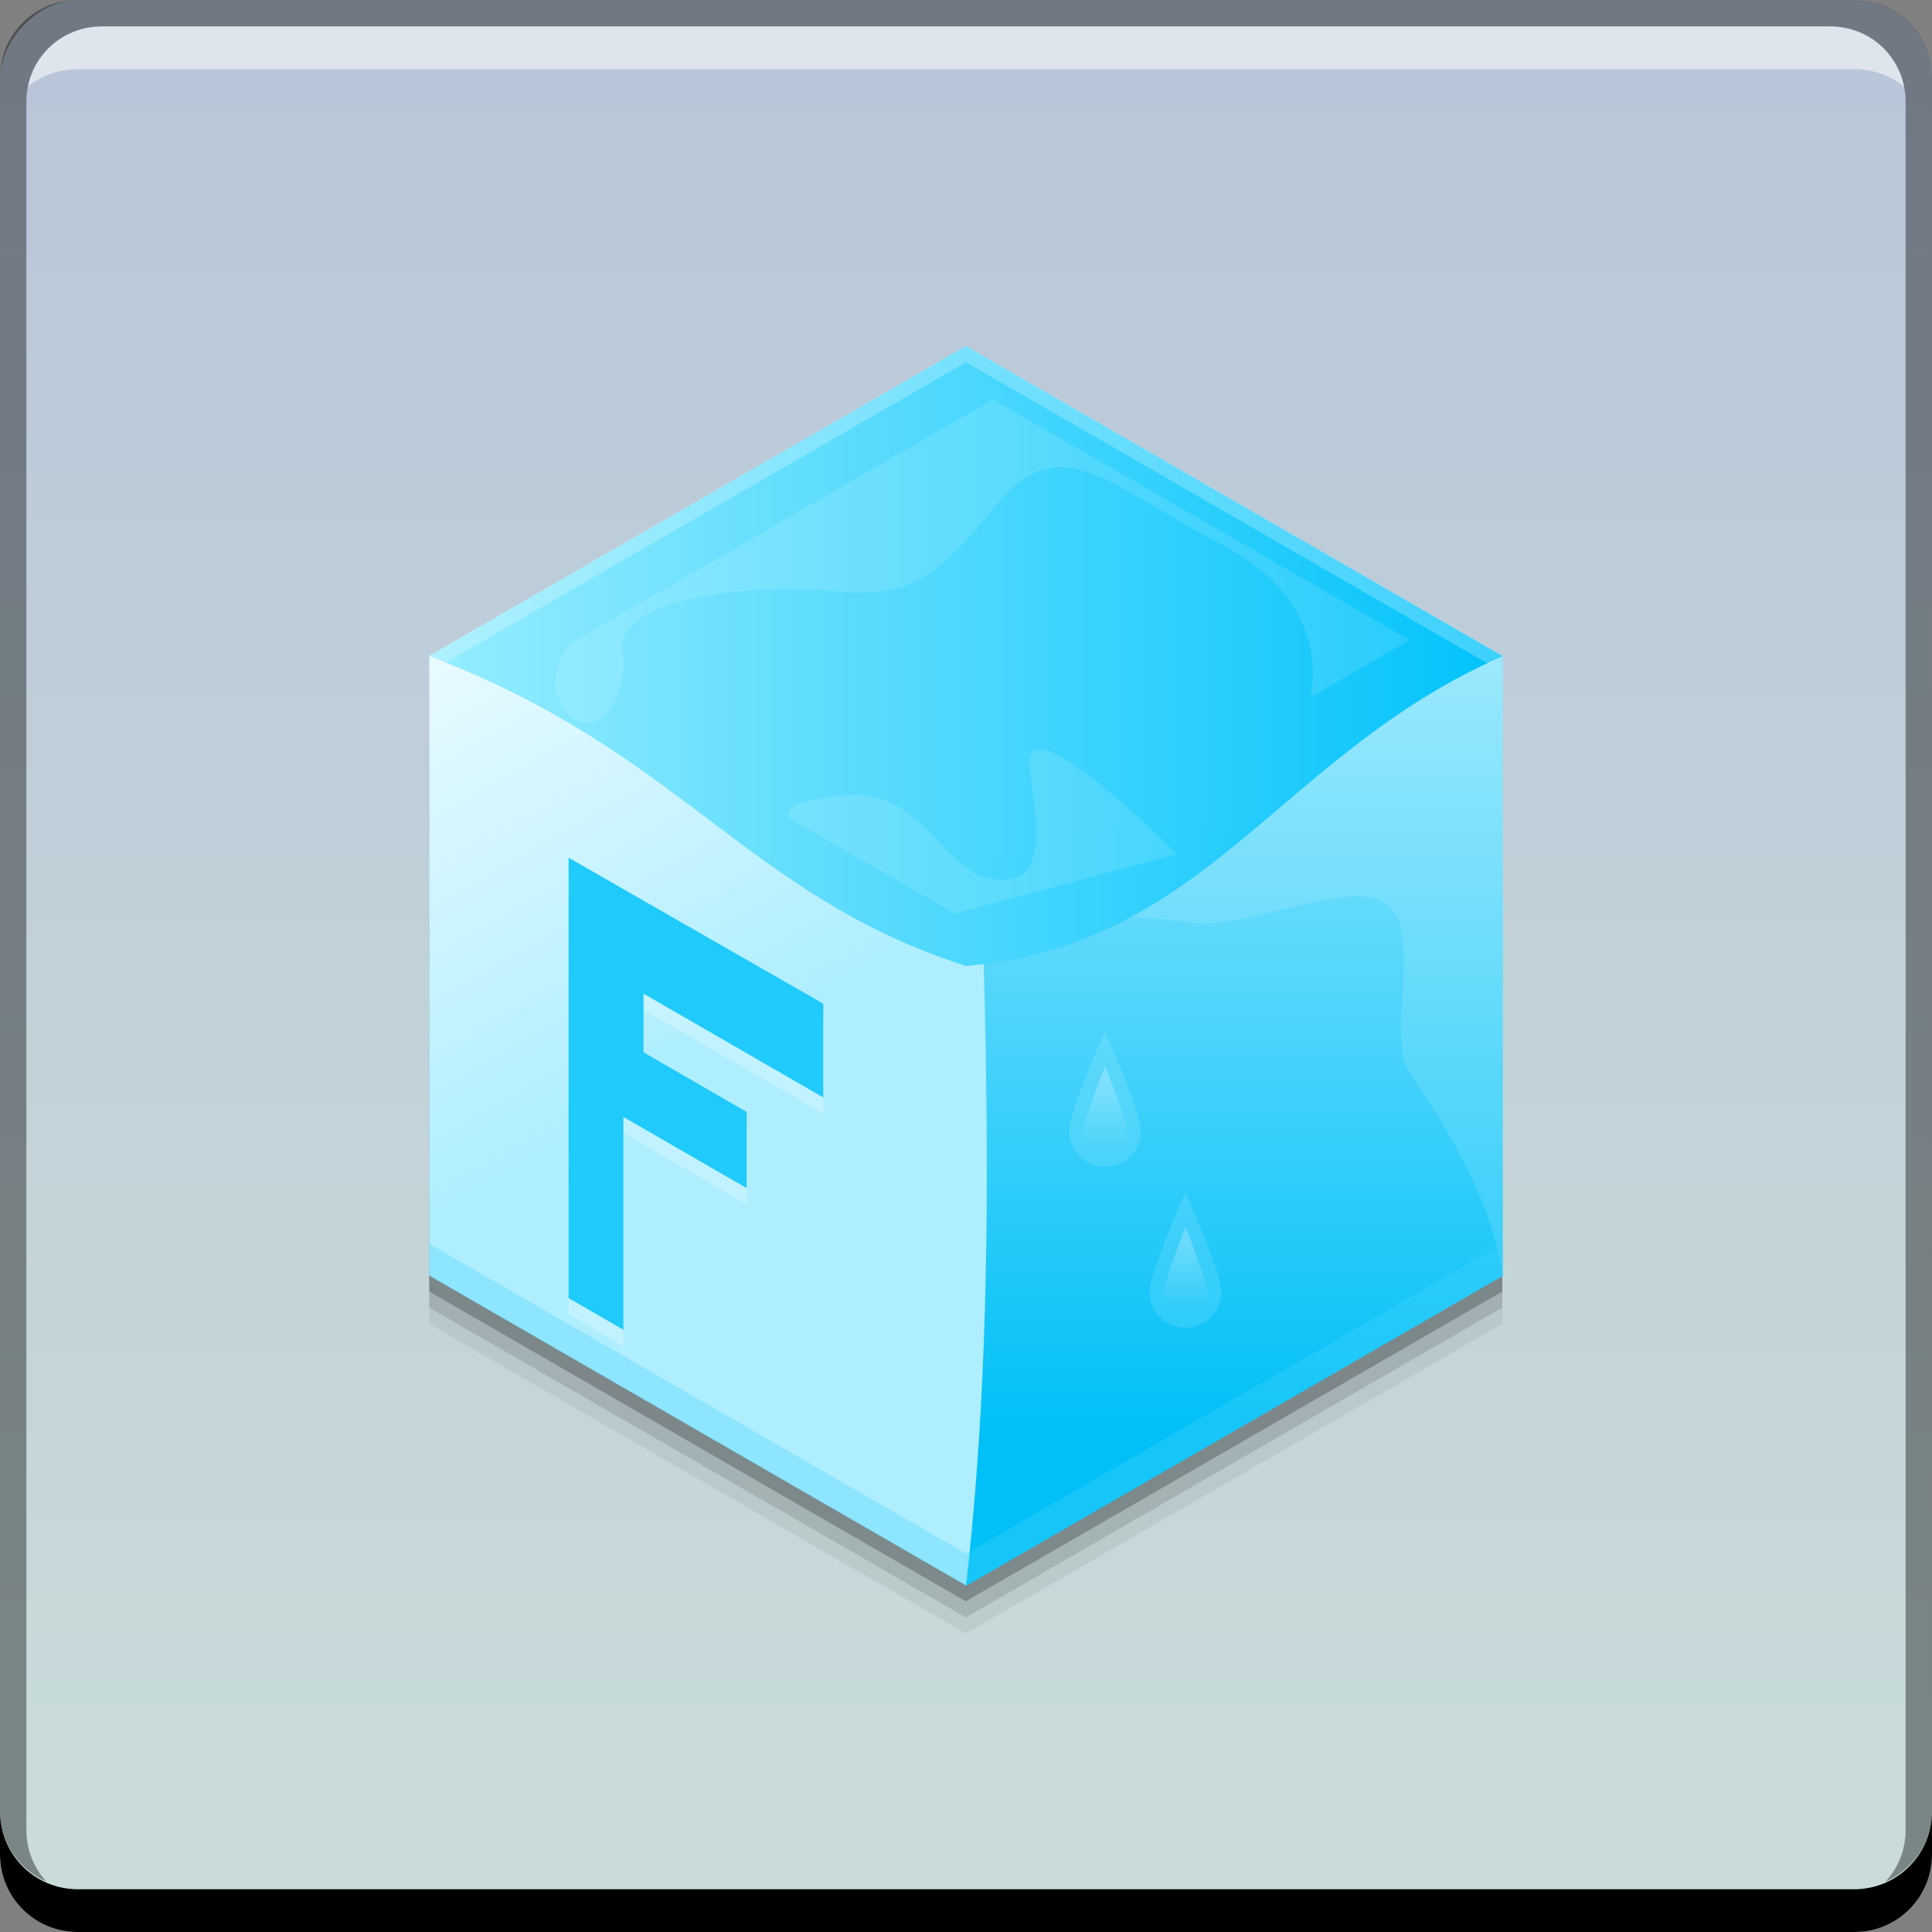 <svg xmlns="http://www.w3.org/2000/svg" xmlns:svg="http://www.w3.org/2000/svg" xmlns:xlink="http://www.w3.org/1999/xlink" id="svg2" width="48" height="48" version="1.1"><rect width="100%" height="100%" fill="#808080" stroke="none"/><defs id="defs4"><linearGradient id="linearGradient4332"><stop id="stop4334" offset="0" stop-color="#fff" stop-opacity=".235"/><stop id="stop4336" offset="1" stop-color="#fff" stop-opacity="0"/></linearGradient><linearGradient id="linearGradient4294"><stop id="stop4296" offset="0" stop-color="#00c0f8" stop-opacity=".996"/><stop id="stop4298" offset="1" stop-color="#c7f5ff" stop-opacity="1"/></linearGradient><linearGradient id="linearGradient4272"><stop id="stop4274" offset="0" stop-color="#fff" stop-opacity="1"/><stop id="stop4276" offset="1" stop-color="#fff" stop-opacity="0"/></linearGradient><linearGradient id="linearGradient4089"><stop id="stop4091" offset="0" stop-color="#00c2fb" stop-opacity=".996"/><stop id="stop4093" offset="1" stop-color="#97edff" stop-opacity="1"/></linearGradient><linearGradient id="linearGradient872"><stop id="stop874" offset="0" stop-color="#c9dcd9" stop-opacity=".998"/><stop id="stop876" offset="1" stop-color="#b8c5d9" stop-opacity=".996"/></linearGradient><linearGradient id="linearGradient843" x1="-35.844" x2="-35.844" y1="-1057.985" y2="-1009.976" gradientTransform="translate(56.88,5.615)" gradientUnits="userSpaceOnUse" xlink:href="#linearGradient872"/><linearGradient id="linearGradient4103" x1="30.75" x2="30.75" y1="35.538" y2="8.625" gradientTransform="translate(0,1004.362)" gradientUnits="userSpaceOnUse" xlink:href="#linearGradient4294"/><linearGradient id="linearGradient4118" x1="37.388" x2="10.518" y1="17.064" y2="17.064" gradientTransform="translate(0,1004.362)" gradientUnits="userSpaceOnUse" xlink:href="#linearGradient4089"/><linearGradient id="linearGradient4278" x1="8.148" x2="16.516" y1="12.338" y2="26.831" gradientUnits="userSpaceOnUse" xlink:href="#linearGradient4272"/><linearGradient id="linearGradient4338" x1="27.367" x2="27.367" y1="26.919" y2="28.422" gradientUnits="userSpaceOnUse" xlink:href="#linearGradient4332"/><linearGradient id="linearGradient4344" x1="27.367" x2="27.367" y1="26.919" y2="28.422" gradientTransform="translate(2,1008.362)" gradientUnits="userSpaceOnUse" xlink:href="#linearGradient4332"/></defs><g id="layer1" transform="translate(0,-1004.362)"><rect id="rect2991-1-0" width="48" height="48" x="0" y="-1052.362" fill="url(#linearGradient843)" fill-opacity="1" stroke="none" ry="1.945" transform="scale(1,-1)"/><path id="path4137" fill="#000" fill-opacity=".059" stroke="none" d="m 28.273,27.84 -15.114,8.726 -15.114,-8.726 10e-8,-17.452 L 13.159,1.662 28.273,10.388 Z" transform="matrix(0.882,0,0,0.882,12.388,1012.695)"/><path id="path4135" fill="#000" fill-opacity=".118" stroke="none" d="m 28.273,27.84 -15.114,8.726 -15.114,-8.726 10e-8,-17.452 L 13.159,1.662 28.273,10.388 Z" transform="matrix(0.882,0,0,0.882,12.388,1012.295)"/><path id="path4120" fill="#000" fill-opacity=".235" stroke="none" d="m 28.273,27.84 -15.114,8.726 -15.114,-8.726 10e-8,-17.452 L 13.159,1.662 28.273,10.388 Z" transform="matrix(0.882,0,0,0.882,12.388,1011.895)"/><path id="path7515-3" fill="#fff" fill-opacity=".537" stroke="none" d="m 2.531,1005.019 c -0.917,0 -1.671,0.639 -1.844,1.5 0.336,-0.28 0.775,-0.438 1.25,-0.438 l 44.125,0 c 0.475,0 0.914,0.158 1.25,0.438 -0.173,-0.861 -0.927,-1.5 -1.844,-1.5 L 2.531,1005.019 Z"/><path id="rect4280-3" fill="#000" fill-opacity=".392" stroke="none" d="m 1.937,1004.362 c -1.077,0 -1.937,0.86 -1.937,1.938 l 0,43.062 c 0,0.793 0.48,1.449 1.156,1.75 -0.309,-0.333 -0.5,-0.782 -0.5,-1.281 l 0,-42.938 c 0,-1.048 0.827,-1.875 1.875,-1.875 l 42.938,0 c 1.048,0 1.875,0.827 1.875,1.875 l 0,42.938 c 0,0.499 -0.191,0.948 -0.5,1.281 0.676,-0.301 1.156,-0.957 1.156,-1.75 l 0,-43.062 c 0,-1.077 -0.86,-1.938 -1.938,-1.938 L 1.937,1004.362 Z"/><path id="rect846-3" fill="#000" fill-opacity="1" stroke="none" d="m -1.7675782e-7,1049.362 0,1.062 c 0,1.077 0.86,1.938 1.937,1.938 l 44.125,0 c 1.077,0 1.938,-0.86 1.938,-1.938 l 0,-1.062 c 0,1.077 -0.86,1.938 -1.938,1.938 l -44.125,0 C 0.86,1051.3 -1.7675782e-7,1050.439 -1.7675782e-7,1049.362 Z"/><path id="path4045" fill="#afeeff" fill-opacity="1" stroke="none" d="m 28.273,27.84 -15.114,8.726 -15.114,-8.726 10e-8,-17.452 L 13.159,1.662 28.273,10.388 Z" transform="matrix(0.882,0,0,0.882,12.388,1011.495)"/><path id="path4047" fill="url(#linearGradient4103)" fill-opacity="1" stroke="none" d="m 24,1012.962 c 0.029,6.223 0.44,12.542 0.508,18.775 0.044,4.062 -0.058,8.088 -0.508,12.026 L 37.336,1036.061 37.336,1020.663 Z"/><path id="path4300" fill="#fff" fill-opacity=".118" stroke="none" d="m 24,8.6 0,14.553 c 2.194,-0.419 4.041,-0.467 5.593,-0.232 1.327,0.201 3.853,-1.071 4.784,-0.513 1.051,0.63 0.013,3.309 0.648,4.244 1.057,1.556 2.047,3.245 2.307,5.05 l 0.004,-0.002 L 37.336,16.301 Z" transform="translate(0,1004.362)"/><path id="path4139" fill="#43d4fc" fill-opacity=".314" stroke="none" d="m 10.664,1035.263 0,0.799 13.336,7.701 13.336,-7.701 0,-0.799 L 24,1042.962 10.664,1035.263 Z"/><path id="path4250" fill="url(#linearGradient4278)" fill-opacity="1" stroke="none" d="m 16.479,12.943 -5.814,3.357 0,15.369 3.1,-1.79 1.808,-3.748 4.587,-1.607 L 29.789,20.627 Z" transform="translate(0,1004.362)"/><path id="path4063" fill="url(#linearGradient4118)" fill-opacity="1" stroke="none" d="m 24,1012.962 -13.338,7.701 c 6.266,2.369 7.865,5.937 13.338,7.699 6.028,-0.525 7.822,-5.296 13.336,-7.697 l 0,0 0,0 0,0 L 37.336,1020.665 Z"/><path id="path4054" fill="#fff" fill-opacity=".235" stroke="none" d="m 24,1012.962 13.336,7.701 0.002,0 L 24,1012.962 Z"/><path id="path4144" fill="#fff" fill-opacity=".235" stroke="none" d="m 24,1012.962 -13.338,7.701 0.348,0.199 12.99,-7.5 12.988,7.502 0.348,-0.199 0,-0 L 24,1012.962 Z"/><path id="path4322" fill="#fff" fill-opacity=".118" stroke="none" stroke-linecap="butt" stroke-linejoin="miter" stroke-opacity="1" stroke-width="1" d="m 14.142,16.003 10.527,-6.078 10.353,5.978 -2.471,1.427 c 0,0 0.674,-2.297 -2.194,-3.801 -2.868,-1.503 -4.017,-2.918 -5.608,-0.973 -1.591,1.945 -2.21,2.298 -4.154,2.121 -1.945,-0.177 -5.303,0.177 -5.127,1.503 0.177,1.326 -0.795,2.298 -1.414,1.503 C 13.435,16.887 14.142,16.003 14.142,16.003 Z" transform="translate(0,1004.362)"/><path id="path4324" fill="#fff" fill-opacity=".118" stroke="none" stroke-linecap="butt" stroke-linejoin="miter" stroke-opacity="1" stroke-width="1" d="m 19.622,20.334 4.098,2.366 5.523,-1.48 c 0,0 -3.932,-3.959 -3.661,-2.113 0.271,1.846 0.315,2.907 -0.922,2.73 C 23.423,21.66 22.937,19.627 21.081,19.76 19.224,19.893 19.622,20.334 19.622,20.334 Z" transform="translate(0,1004.362)"/><path id="path4326" fill="#fff" fill-opacity=".118" stroke="none" d="m 28.344,1032.459 c 0,0.492 -0.399,0.891 -0.891,0.891 -0.492,0 -0.891,-0.399 -0.891,-0.891 0,-0.492 0.891,-2.466 0.891,-2.466 C 27.453,1029.993 28.344,1031.967 28.344,1032.459 Z"/><path id="path4329" fill="url(#linearGradient4338)" fill-opacity="1" stroke="none" d="m 28.019,28.201 c 0,0.311 -0.252,0.563 -0.563,0.563 -0.311,0 -0.563,-0.252 -0.563,-0.563 0,-0.311 0.563,-1.713 0.563,-1.713 C 27.456,26.488 28.019,27.89 28.019,28.201 Z" transform="translate(0,1004.362)"/><path id="path4340" fill="#fff" fill-opacity=".118" stroke="none" d="m 30.344,1036.459 c 0,0.492 -0.399,0.891 -0.891,0.891 -0.492,0 -0.891,-0.399 -0.891,-0.891 0,-0.492 0.891,-2.466 0.891,-2.466 C 29.453,1033.993 30.344,1035.967 30.344,1036.459 Z"/><path id="path4342" fill="url(#linearGradient4344)" fill-opacity="1" stroke="none" d="m 30.019,1036.563 c 0,0.311 -0.252,0.564 -0.563,0.564 -0.311,0 -0.563,-0.252 -0.563,-0.564 0,-0.311 0.563,-1.712 0.563,-1.712 C 29.456,1034.851 30.019,1036.252 30.019,1036.563 Z"/><path id="path4348" fill="#fff" fill-opacity=".235" stroke="none" d="m 14.125,1037.012 1.363,0.787 0,-5.287 3.063,1.769 0,-1.894 -2.563,-1.48 0,-1.458 4.466,2.579 0,-2.329 -6.327,-3.627 C 14.128,1029.591 14.125,1033.355 14.125,1037.012 Z"/><path id="path4346" fill="#20cafb" fill-opacity="1" stroke="none" d="m 14.125,1036.612 1.363,0.787 0,-5.287 3.063,1.769 0,-1.894 -2.563,-1.48 0,-1.458 4.466,2.579 0,-2.329 -6.327,-3.627 C 14.128,1029.191 14.125,1032.955 14.125,1036.612 Z"/></g></svg>